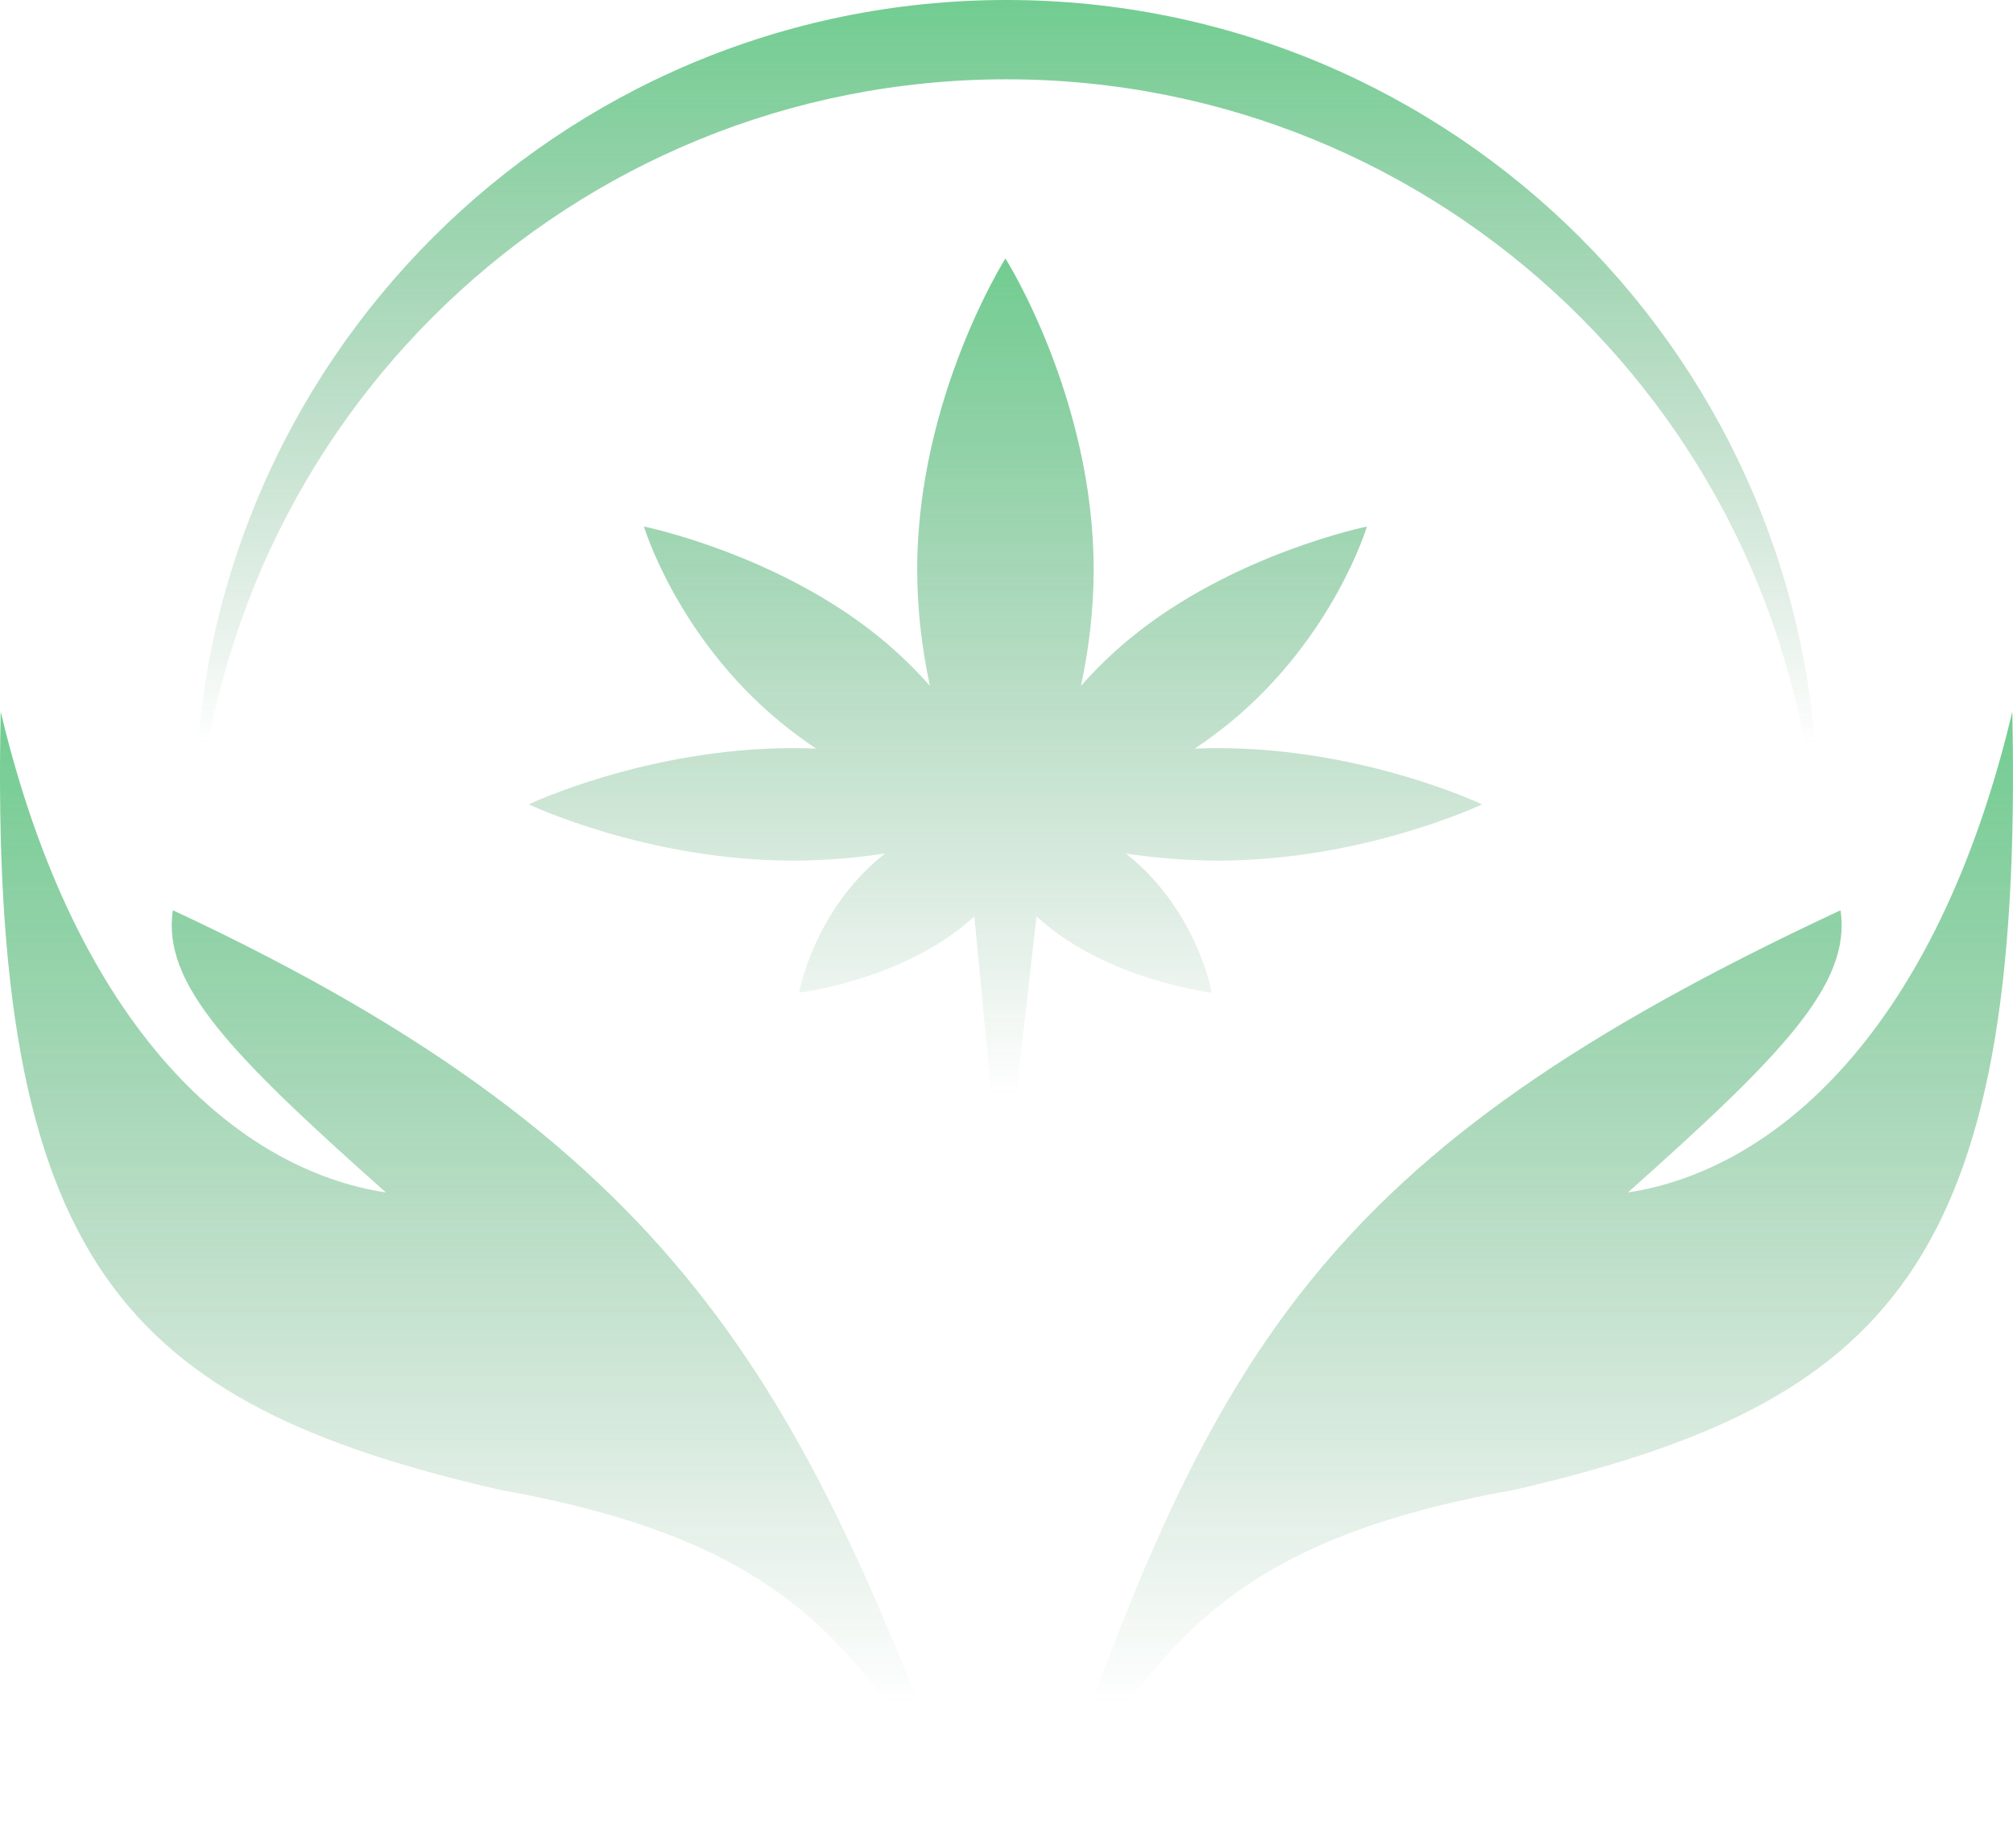 <svg xmlns="http://www.w3.org/2000/svg" width="488" height="448" viewBox="0 0 488 448" fill="none">
<path d="M367.339 361.11C300.044 373.212 279.676 396.7 252.574 447.462C293.111 327.151 319.966 279.601 446.191 220.657C448.841 238.57 432.091 255.663 394.664 289.063C429.959 283.713 469.352 250.308 487.829 172.539C490.695 306.775 457.758 340.121 367.339 361.11Z" fill="url(#paint0_linear_1_3396)"/>
<path d="M120.927 361.11C188.371 373.212 208.783 396.7 235.946 447.462C195.409 339.364 168.405 279.601 41.901 220.657C39.246 238.57 56.032 255.663 93.542 289.063C58.169 283.713 18.689 250.308 0.171 172.539C-2.701 306.775 30.309 340.121 120.927 361.11Z" fill="url(#paint1_linear_1_3396)"/>
<path d="M359.289 194.991C359.289 194.991 330.624 181.358 295.262 181.358C293.366 181.358 291.49 181.4 289.636 181.474C292.674 179.446 295.582 177.29 298.35 175.015C323.354 154.421 331.378 127.639 331.378 127.639C331.378 127.639 298.863 134.248 273.858 154.842C269.4 158.514 265.485 162.382 262.057 166.259C263.913 157.562 265.134 148.065 265.134 138.116C265.133 96.441 243.742 62.656 243.742 62.656C243.742 62.656 222.351 96.441 222.351 138.116C222.351 148.065 223.572 157.563 225.428 166.26C221.999 162.382 218.084 158.514 213.627 154.843C188.622 134.248 156.107 127.639 156.107 127.639C156.107 127.639 164.131 154.421 189.135 175.015C191.903 177.29 194.811 179.446 197.849 181.474C195.975 181.398 194.099 181.36 192.223 181.358C156.861 181.358 128.195 194.991 128.195 194.991C128.195 194.991 156.861 208.623 192.222 208.623C200.073 208.623 207.59 207.949 214.54 206.903C214.264 207.122 213.989 207.343 213.717 207.568C197.113 221.243 193.728 240.627 193.728 240.627C193.728 240.627 217.263 237.839 233.867 224.164C234.67 223.498 235.451 222.813 236.207 222.111L243.065 294.444L251.278 222.111C252.029 222.806 252.804 223.494 253.618 224.164C270.222 237.84 293.757 240.628 293.757 240.628C293.757 240.628 290.372 221.243 273.768 207.568C273.495 207.344 273.221 207.122 272.944 206.903C279.894 207.949 287.412 208.623 295.263 208.623C330.624 208.623 359.289 194.991 359.289 194.991Z" fill="url(#paint2_linear_1_3396)"/>
<path d="M440.474 206.324C440.628 203.138 440.705 199.932 440.705 196.708C440.705 88.069 352.636 0 243.997 0C135.358 0 47.289 88.069 47.289 196.708C47.289 199.93 47.366 203.134 47.519 206.318C52.534 102.145 138.582 19.225 243.997 19.225C349.414 19.225 435.463 102.148 440.474 206.324Z" fill="url(#paint3_linear_1_3396)"/>
<defs>
<linearGradient id="paint0_linear_1_3396" x1="370.287" y1="11.171" x2="370.287" y2="413.3" gradientUnits="userSpaceOnUse">
<stop stop-color="#18D458"/>
<stop offset="1" stop-color="#0C6E2E" stop-opacity="0"/>
</linearGradient>
<linearGradient id="paint1_linear_1_3396" x1="117.973" y1="11.171" x2="117.973" y2="413.3" gradientUnits="userSpaceOnUse">
<stop stop-color="#18D458"/>
<stop offset="1" stop-color="#0C6E2E" stop-opacity="0"/>
</linearGradient>
<linearGradient id="paint2_linear_1_3396" x1="243.742" y1="-73.392" x2="243.742" y2="265.642" gradientUnits="userSpaceOnUse">
<stop stop-color="#18D458"/>
<stop offset="1" stop-color="#0C6E2E" stop-opacity="0"/>
</linearGradient>
<linearGradient id="paint3_linear_1_3396" x1="243.997" y1="-121.102" x2="243.997" y2="180.686" gradientUnits="userSpaceOnUse">
<stop stop-color="#18D458"/>
<stop offset="1" stop-color="#0C6E2E" stop-opacity="0"/>
</linearGradient>
</defs>
</svg>